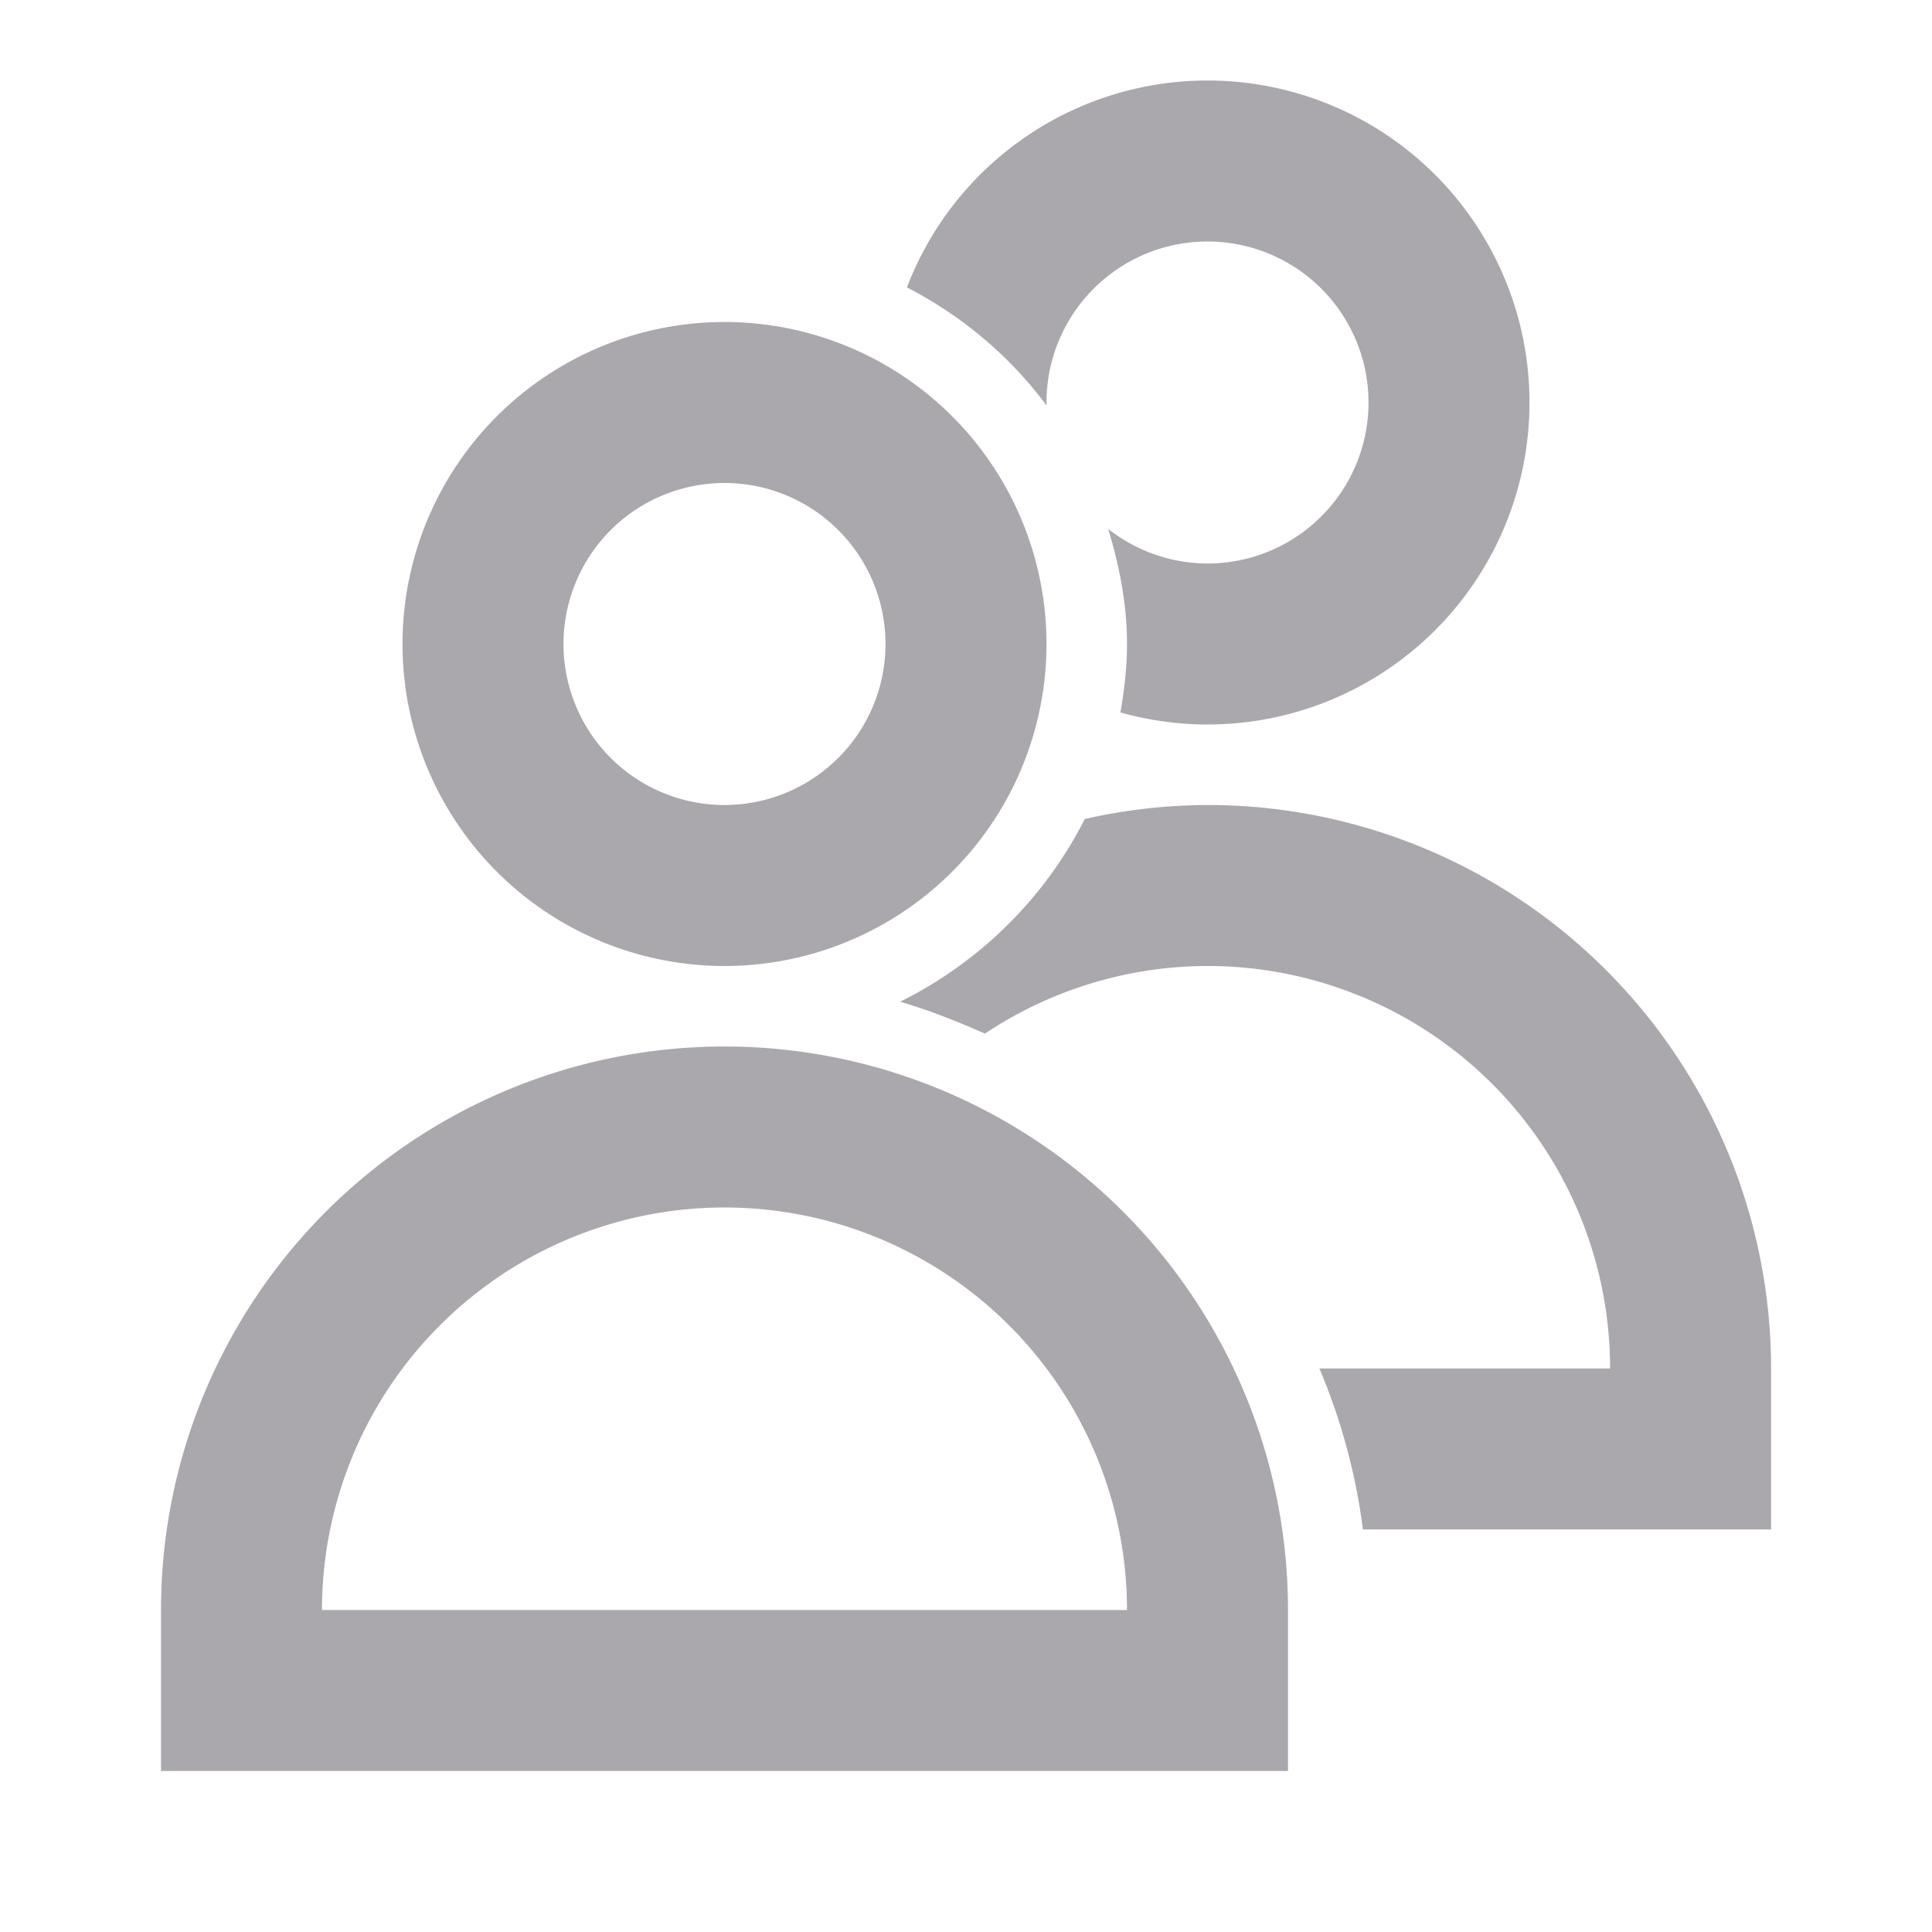 <svg height="24" viewBox="0 0 24 24" width="24" xmlns="http://www.w3.org/2000/svg"><path d="m15 1a4 4 0 0 0 -3.734 2.57c.686.354 1.279.853 1.736 1.469a2 2 0 0 1 -.002-.039 2 2 0 0 1 2-2 2 2 0 0 1 2 2 2 2 0 0 1 -2 2 2 2 0 0 1 -1.234-.43c.138.456.234.93.234 1.43 0 .291-.033.573-.082.85a4 4 0 0 0 1.082.15 4 4 0 0 0 4-4 4 4 0 0 0 -4-4zm-6 3a4 4 0 0 0 -4 4 4 4 0 0 0 4 4 4 4 0 0 0 4-4 4 4 0 0 0 -4-4zm0 2a2 2 0 0 1 2 2 2 2 0 0 1 -2 2 2 2 0 0 1 -2-2 2 2 0 0 1 2-2zm6 4a7 7 0 0 0 -1.525.174c-.495.98-1.304 1.779-2.293 2.27.363.106.711.245 1.053.396a5 5 0 0 1 2.766-.84 5 5 0 0 1 5 5h-3.611c.266.627.45 1.297.541 2h5.07v-2a7 7 0 0 0 -7-7zm-6 3a7 7 0 0 0 -7 7v2h14v-2a7 7 0 0 0 -7-7zm0 2a5 5 0 0 1 5 5h-10a5 5 0 0 1 5-5z" fill="#aaa8ac"/></svg>